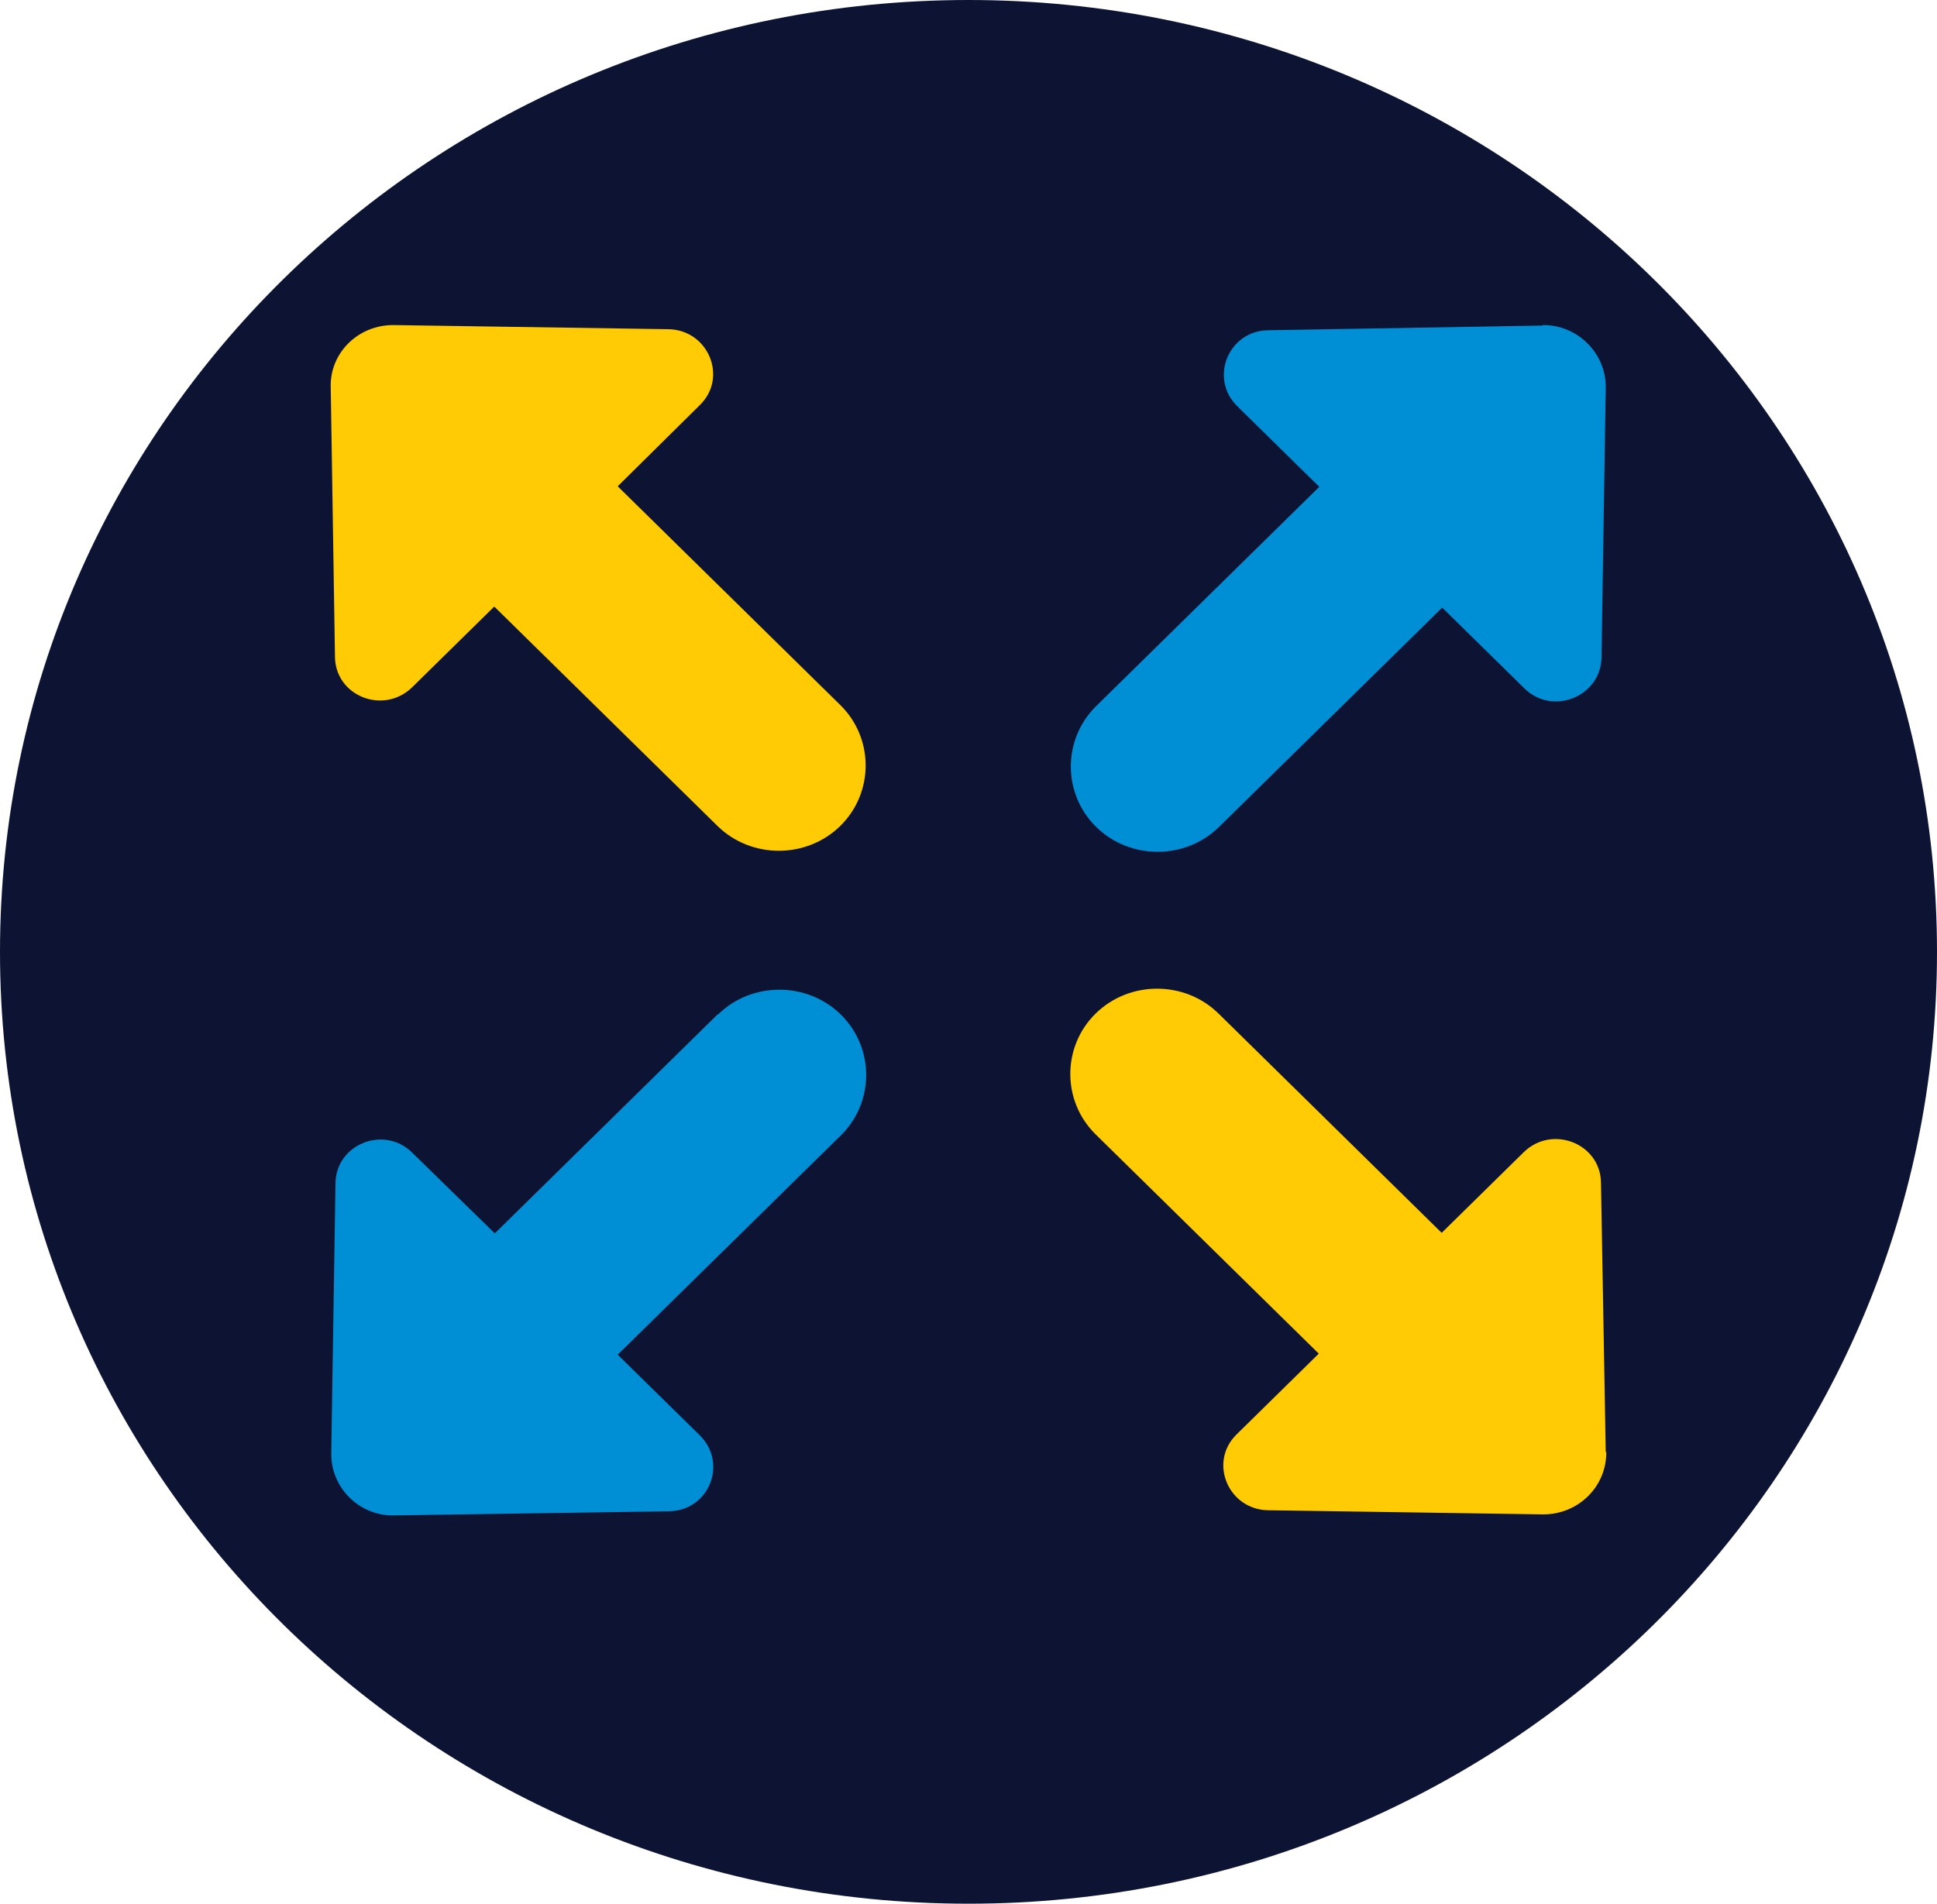 <svg width="59" height="58" viewBox="0 0 59 58" fill="none" xmlns="http://www.w3.org/2000/svg">
<g clip-path="url(#clip0_1_89)">
<path d="M59 29C59 45.016 45.792 58 29.5 58C13.207 58 0 45.016 0 29C0 12.984 13.207 0 29.5 0C45.792 0 59 12.984 59 29Z" fill="#0D1333"/>
<path d="M48.91 44.242L48.765 36.029C48.749 34.844 47.287 34.26 46.419 35.097L43.913 37.561L37.116 30.88C36.088 29.869 34.401 29.869 33.372 30.88C32.344 31.891 32.344 33.549 33.372 34.56L40.169 41.241L37.662 43.706C36.811 44.543 37.405 45.98 38.61 46.012L46.981 46.138C48.058 46.154 48.942 45.301 48.926 44.227" fill="#FFCB05"/>
<path d="M25.612 21.497L18.815 14.816L21.322 12.336C22.173 11.499 21.579 10.062 20.374 10.03L12.002 9.904C10.926 9.888 10.042 10.741 10.074 11.799L10.203 20.012C10.219 21.213 11.681 21.782 12.549 20.944L15.055 18.48L21.852 25.162C22.88 26.173 24.567 26.173 25.596 25.162C26.624 24.151 26.624 22.492 25.596 21.481" fill="#FFCB05"/>
<path d="M46.981 9.919L38.626 10.062C37.421 10.077 36.827 11.515 37.678 12.368L40.185 14.832L33.388 21.513C32.36 22.524 32.36 24.182 33.388 25.193C34.417 26.204 36.104 26.204 37.132 25.193L43.929 18.512L46.435 20.976C47.287 21.813 48.749 21.229 48.781 20.044L48.91 11.815C48.926 10.757 48.042 9.888 46.981 9.904" fill="#008FD5"/>
<path d="M21.868 30.895L15.071 37.577L12.549 35.112C11.697 34.275 10.235 34.86 10.219 36.044L10.09 44.274C10.074 45.332 10.958 46.201 12.018 46.169L20.374 46.043C21.595 46.027 22.173 44.59 21.322 43.737L18.815 41.273L25.612 34.591C26.64 33.58 26.64 31.922 25.612 30.911C24.583 29.9 22.896 29.9 21.868 30.911" fill="#008FD5"/>
</g>
<defs>
<clipPath id="clip0_1_89">
<rect width="59" height="58" fill="white"/>
</clipPath>
</defs>
</svg>
